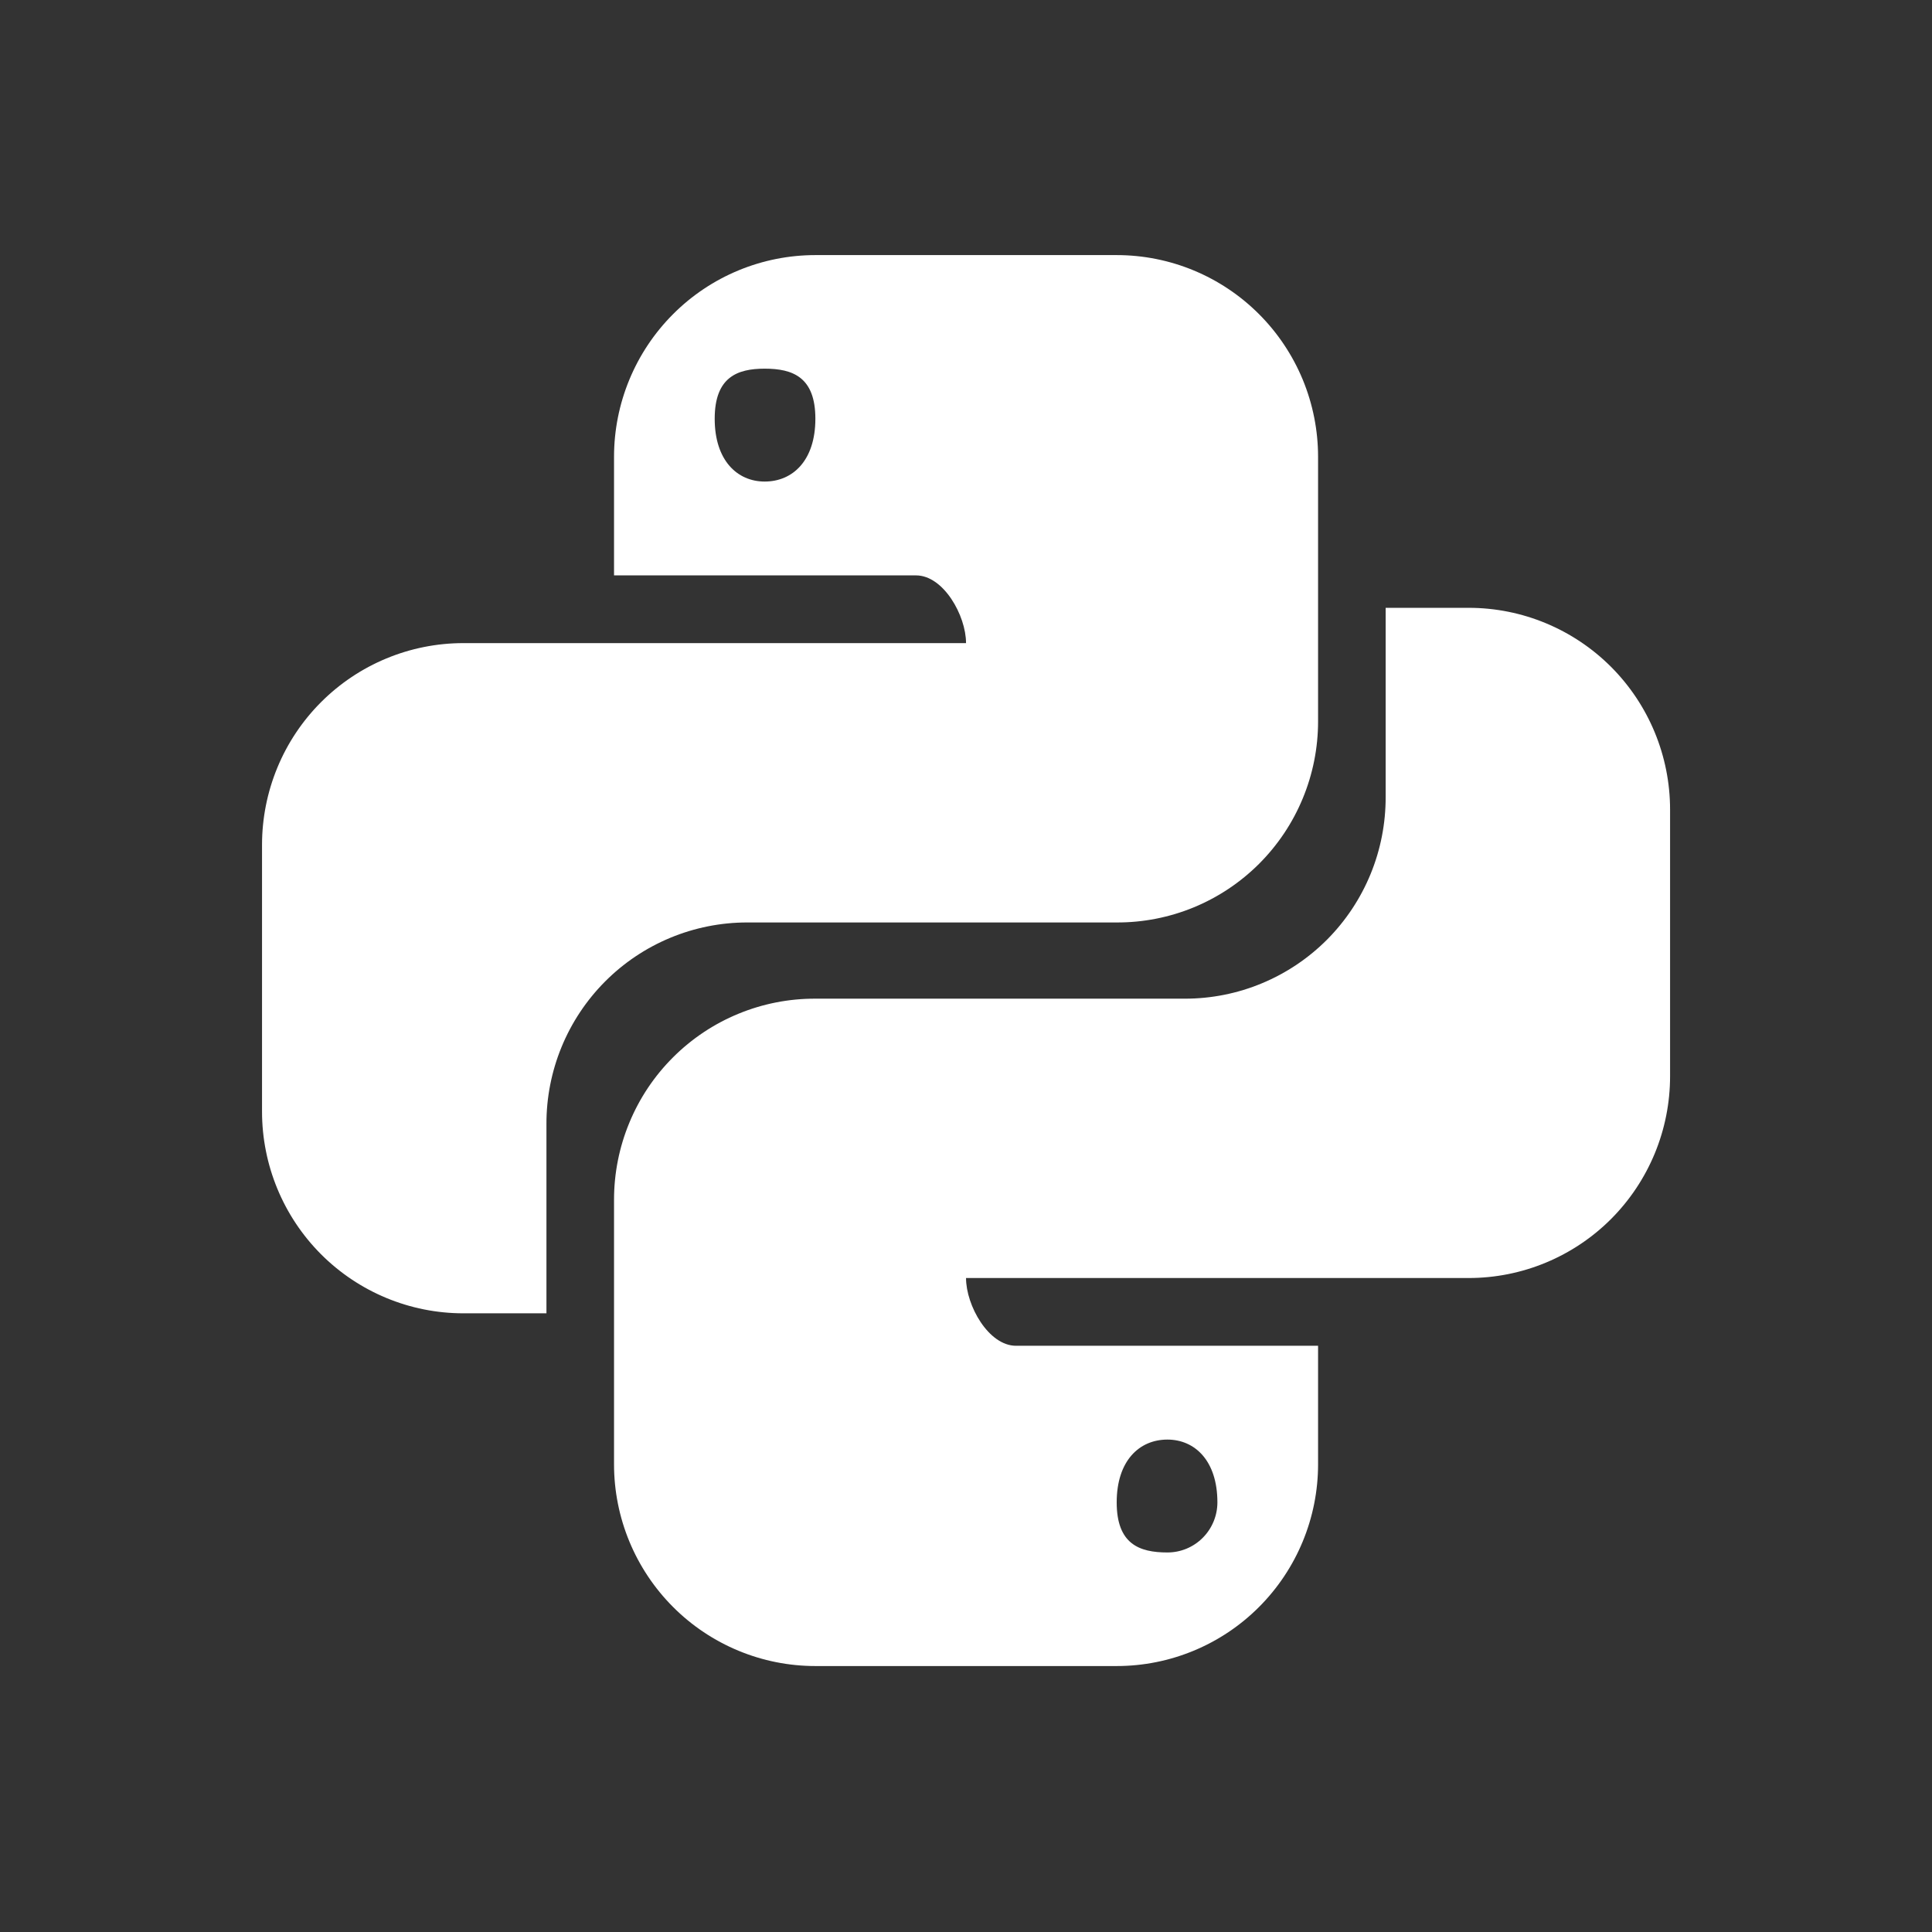 <svg width="56" height="56" viewBox="0 0 56 56" fill="none" xmlns="http://www.w3.org/2000/svg">
<rect x="0" y="0" width="56" height="56" fill="#333333" stroke="none"/>
<path d="M42.572 17.618C44.12 17.618 45.604 18.235 46.699 19.331C47.793 20.428 48.408 21.916 48.408 23.467V31.196C48.408 31.964 48.257 32.725 47.964 33.434C47.67 34.144 47.241 34.788 46.699 35.332C46.157 35.875 45.513 36.305 44.805 36.599C44.097 36.893 43.338 37.044 42.572 37.044H28.001C28.001 37.842 28.654 39.008 29.45 39.008H38.205V42.443C38.205 43.994 37.59 45.481 36.495 46.578C35.401 47.675 33.916 48.291 32.368 48.291H23.634C22.087 48.291 20.602 47.675 19.508 46.578C18.413 45.481 17.798 43.994 17.798 42.443V34.775C17.798 34.008 17.949 33.248 18.243 32.54C18.536 31.831 18.966 31.188 19.509 30.647C20.051 30.105 20.695 29.676 21.402 29.385C22.11 29.093 22.869 28.944 23.634 28.947H34.348C35.113 28.947 35.871 28.796 36.578 28.501C37.285 28.207 37.927 27.776 38.468 27.233C39.008 26.689 39.436 26.044 39.727 25.335C40.018 24.626 40.166 23.866 40.164 23.099V17.618H42.572ZM33.838 41.727C33.022 41.727 32.368 42.341 32.368 43.547C32.368 44.754 33.022 44.999 33.838 44.999C34.028 44.999 34.216 44.962 34.392 44.889C34.568 44.816 34.728 44.709 34.862 44.574C34.997 44.439 35.103 44.279 35.176 44.103C35.249 43.927 35.287 43.738 35.287 43.547C35.287 42.341 34.634 41.727 33.838 41.727ZM13.431 38.067C11.883 38.067 10.399 37.451 9.304 36.354C8.21 35.257 7.595 33.77 7.595 32.219V24.489C7.595 23.721 7.746 22.961 8.039 22.251C8.332 21.541 8.762 20.897 9.304 20.354C10.399 19.257 11.883 18.641 13.431 18.641H28.001C28.001 17.843 27.348 16.678 26.552 16.678H17.798V13.242C17.798 11.691 18.413 10.204 19.508 9.107C20.602 8.01 22.087 7.394 23.634 7.394H32.368C33.135 7.394 33.894 7.545 34.602 7.839C35.31 8.133 35.953 8.564 36.495 9.107C37.037 9.65 37.467 10.295 37.761 11.004C38.054 11.714 38.205 12.474 38.205 13.242V20.911C38.205 21.678 38.054 22.437 37.76 23.145C37.467 23.854 37.036 24.497 36.494 25.039C35.952 25.58 35.308 26.009 34.6 26.301C33.892 26.592 33.134 26.741 32.368 26.738H21.655C20.89 26.738 20.131 26.89 19.425 27.184C18.718 27.478 18.076 27.909 17.535 28.453C16.995 28.996 16.567 29.641 16.276 30.35C15.985 31.06 15.836 31.82 15.839 32.587V38.067H13.431ZM22.165 13.958C22.981 13.958 23.634 13.345 23.634 12.138C23.634 10.932 22.981 10.686 22.165 10.686C21.369 10.686 20.716 10.932 20.716 12.138C20.716 13.345 21.369 13.958 22.165 13.958Z" fill="white"/>
</svg>
